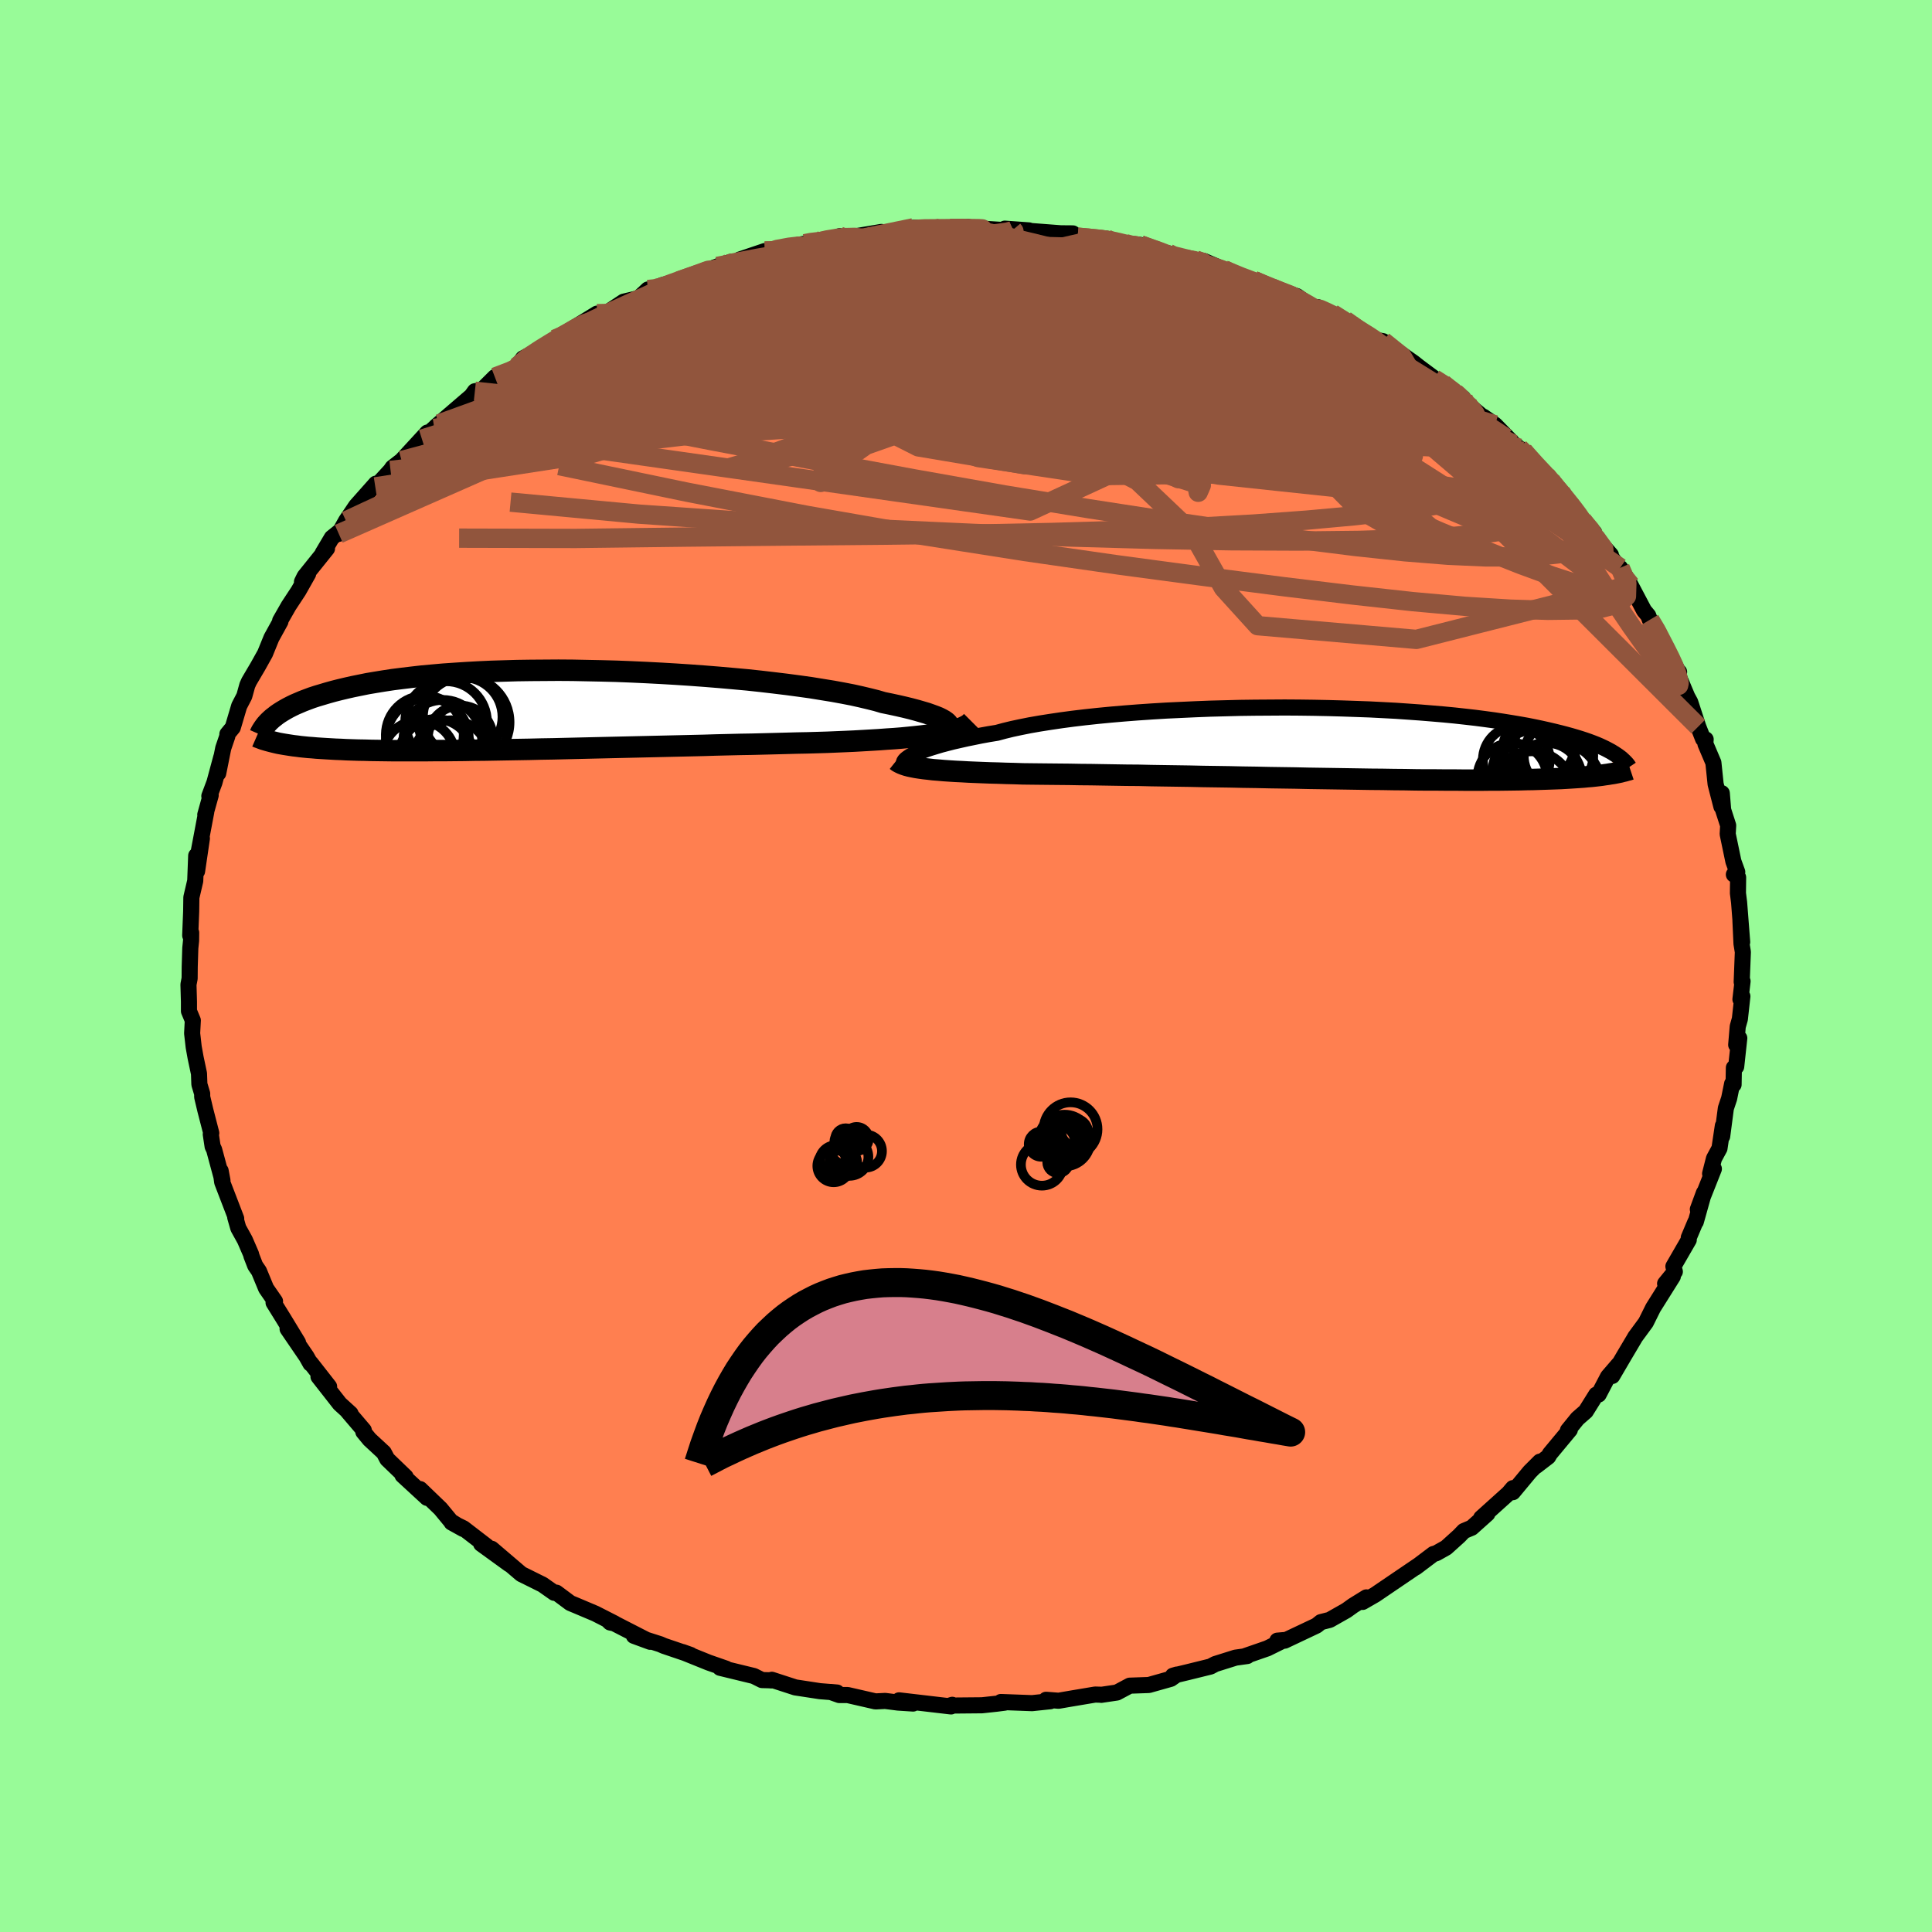 <svg xmlns="http://www.w3.org/2000/svg" width="500" height="500" viewBox="-100 -100 200 200"><defs><clipPath id="c"><path d="m41.11 1.49-.09-.12-.15-.13-.2-.14-.25-.14-.3-.15-.35-.14-.41-.15-.45-.16-.51-.15-.55-.16-.6-.16-.65-.16-.7-.16-.74-.16-.78-.16-.68-.2-.76-.19-.84-.2-.9-.2-.98-.19-1.04-.19-1.11-.18-1.17-.19-1.22-.17-1.28-.17-1.32-.16-1.37-.16-1.4-.15-1.43-.13-1.47-.13-1.49-.12-1.5-.11-1.52-.1-1.53-.09-1.54-.08-1.53-.07-1.53-.06-1.53-.04-1.51-.03-1.49-.03L.76-4.1l-1.45.01-1.43.01-1.39.02-1.37.04-1.33.04-1.29.06-1.26.07-1.22.08-1.17.08-1.13.1-1.09.1-1.05.12-1 .12-.95.12-.92.14-.86.14-.83.14-.79.16-.74.15-.71.16-.67.16-.63.16-.61.17-.57.17-.54.16-.52.17-.48.18-.45.17-.42.18-.4.17-.37.18-.35.18-.32.18-.3.18-.27.17-.26.18-.23.18-.22.17.39 2.54.26.06.28.05.29.05.31.05.32.05.33.05.35.04.37.05.39.04.4.04.43.03.44.04.47.03.48.03.51.03.52.03.55.02.57.03.6.02.63.02.65.01.69.02.71.01.75.01.77.01h3.42l.94-.01h.97l1-.01 1.03-.01 1.06-.02 1.09-.01 1.12-.02 1.14-.02 1.17-.02 1.19-.02 1.22-.03 1.23-.02 1.26-.03 1.27-.03 1.28-.03 1.3-.03 1.3-.03 1.31-.03 1.32-.03 1.32-.03 1.31-.03 1.31-.03 1.31-.03 1.29-.03 1.28-.04 1.27-.03 1.25-.03 1.22-.02 1.2-.03 1.18-.03 1.15-.03 1.11-.03 1.08-.02 1.05-.03 1-.03.95-.04.94-.04.9-.04.89-.05.86-.05.83-.05.81-.06.78-.05.75-.06.72-.07.69-.07.65-.07.62-.08.59-.08.55-.08"/></clipPath><clipPath id="b"><path d="m-41.83 1.18.29-.14.33-.14.37-.14.41-.15.46-.15.49-.15.54-.16.57-.15.62-.16.66-.15.7-.16.74-.15.78-.16.82-.15.86-.14.74-.2.82-.2.89-.19.95-.19 1.03-.18 1.08-.17 1.15-.17 1.2-.16 1.26-.15 1.3-.14 1.35-.13 1.39-.12 1.42-.11 1.46-.1 1.48-.09 1.5-.07 1.52-.07 1.54-.06 1.54-.04 1.55-.04 1.54-.02 1.54-.01 1.53-.01 1.52.01 1.5.02 1.49.03 1.45.04 1.44.05 1.4.05 1.37.07 1.33.07 1.3.09 1.26.09 1.22.1 1.18.1 1.14.11 1.09.12 1.05.12 1 .13.96.13.92.14.87.14.83.14.79.14.75.15.71.15.67.15.64.15.61.15.58.15.55.15.51.15.49.15.46.15.43.15.4.15.38.15.35.15.32.15.31.15.28.15.26.14.24.15.22.14-.84 2.05-.3.04-.32.05-.33.04-.35.04-.37.04-.39.03-.4.04-.43.03-.44.03-.47.03-.49.03-.51.03-.54.02-.55.02-.59.02-.6.02-.63.02-.66.01-.69.02-.72.01-.75.01-.78.01h-.81l-.85.01h-1.81l-.95-.01h-.99l-1.02-.01h-1.05l-1.09-.01-1.12-.02-1.15-.01-1.19-.02-1.21-.01-1.23-.02-1.26-.02-1.29-.02-1.3-.02-1.33-.02-1.34-.03-1.35-.02-1.36-.02-1.37-.03-1.38-.02-1.38-.03-1.37-.02-1.37-.02-1.37-.03-1.35-.02-1.34-.02-1.31-.02-1.3-.03-1.27-.01-1.25-.02-1.21-.02-1.18-.02-1.14-.01-1.1-.02-1.06-.01-1.01-.01-.97-.01-.92-.01-.87-.01-.89-.03-.86-.02-.84-.03-.8-.02-.78-.03-.75-.03-.72-.03-.69-.04-.65-.03-.63-.04-.59-.04-.56-.05-.52-.04-.5-.06-.46-.05"/></clipPath><filter id="a"><feTurbulence baseFrequency=".05" numOctaves="3" result="noise" type="noise"/><feDisplacementMap in="SourceGraphic" in2="noise" scale="2"/></filter></defs><rect width="100%" height="100%" x="-100" y="-100" fill="#98FB98"/><path fill="coral" stroke="#000" stroke-linejoin="round" stroke-width="1.667" d="m80.3 1.65.09-.07-.22 1.87.2-.31-.26 2.35-.22.78-.16 1.89.32-.69-.32 2.95-.24.11-.03 1.75-.15-.09-.31 1.52-.34 1.02-.38 2.9.07-1.09-.35 2.34-.57 1.05-.4 1.57.39-.5-1.66 4.19.63-1.71-.84 3-.05.03-.68 1.61v.23l-1.59 2.75.15.54-1.01 1.24.8-.74-2.04 3.25-.75 1.51-.33.45-.78 1.06-.06.11-1.05 1.77-1.26 2.15.68-1.23-1.12 1.3-.97 1.85-.25.01-1.08 1.73-.86.75-.99 1.22.2-.06-2.06 2.48-.18.31-1.25.96.39-.45-1.04 1.04-1.76 2.12.01-.42-.47.55-2.82 2.54.64-.44-1.62 1.45-.81.34-.49.51-1.34 1.21-1.03.58-.29.08-1.84 1.39.33-.25-3.52 2.39-1 .68-1.3.75.39-.47-1.36.84-.71.51-1.73.98-.91.23-.45.36-3.3 1.56h-.76l.7-.06-1.74.86-2.28.79h.21l-1.22.17-2.1.66-.49.26-2.31.57-1.58.38.41-.12-.63.44-2.27.64-1.98.07-1.33.71-1.62.24.08-.01-.71-.02-2.62.44-1.16.2-1.3-.1.44.15-1.89.2-3.23-.12.39.07-.86.11-1.49.16-3.32.03.25-.08-.19.14.06.03-5.38-.63 1.45.33-1.55-.1-1.34-.17-1 .05-2.88-.66h-.87l-.9-.32.67.06-1.77-.14-2.55-.39-2.43-.79-.03.07-.25-.02-.74-.02-.84-.42-3.5-.85.63.09-1.81-.63-2.7-1.09.84.3-2.77-.94-.39-.17-2.72-.87 1.69.62-4.43-2.27.28.27.47.1-2-1.02-2.01-.85-.58-.24-1.45-1.08-.21.02-1.21-.85-1.75-.87-.45-.22-3.07-2.62 1.82 1.6-2.91-2.11.6.26-2.43-1.87-1.23-.6 1.21.67-1.28-.79-1.08-1.31-2.11-2.03.72.91-2.54-2.34.32.16-1.9-1.83-.36-.68-1.47-1.36-.65-.79.05-.16-1.67-1.96.3.24-1.12-1.02-2.2-2.81 1.1 1.03-1.9-2.43-.03.05-.41-.73-1.96-2.87 1.08 1.42-1.44-2.37-1.09-1.76.15-.14-.92-1.33-.74-1.79-.39-.57-.4-1.03-.02-.13-.65-1.5-.68-1.23-.32-1.12.1.13-1.45-3.77-.16-1.17.19 1.01-.86-3.19-.16-.34-.19-1.26.05-.12-.61-2.36-.33-1.39v-.33l-.29-.97-.04-1.11-.35-1.65-.2-1.11-.16-1.41.07-1.34-.4-.96V3.7l-.05-1.78.12-.63.01-1.21.06-1.93.08-.78.01-.82-.1.29.1-2.49.02-1.45.4-1.71.1-2.61.09 1.61.5-3.4-.45 2.02.9-4.76-.1.29.56-2.01-.14.08.53-1.41.71-2.63-.32 1.68.52-2.6.42-1.23.01-.23.56-.68.66-2.23.53-1.02.31-1.12.18-.4.93-1.58.73-1.31.66-1.62.93-1.69-.03-.08.88-1.54 1.02-1.55 1-1.77-.64.83.27-.55 2.32-2.89-.45.48.95-1.6.87-.7-.15.29.75-1.34 1.04-1.54 2.05-2.31-.06.33.55-.58 1.03-1.12.2-.29.94-.73 2.67-2.9-.56.68 1.78-1.58-.5.47.16-.19 3.69-3.17.35-.49.71-.11 1.36-1.35 1.58-.68-.68.28 1.38-.67.63-.87 2.44-1.27.85-.71.4-.14 1.67-.73-.58-.01 2.88-1.77-.19.5.28.03 2.67-1.77 1.56-.37.95-.89.9-.12.25.1.31-.43 1.76-.45 3.97-1.49 1.38-.47-2.05.75 3.76-1.03-.78.04 2.6-.88.85-.02-.98.07 4.26-.81 1.08-.3-.54.34 2.64-.67.44-.15.4.22 3.92-.66-.59.13 2.61-.15 1.3-.41 1.37.01 1.13.21-.3-.17 1.58.03 1.85-.17.87.19.93.01 1.85.12.18-.14 2.5.18-.11.04 3.4.26 1.25.01.49.39 2.02.22.82.01.1-.08 3.1.74-1.09-.22 1.55.13 3.39 1.22-.5-.35 1.78.61 1.06.1 1.18.35-.32-.26 2.11.91.66.49 2.36.61.14.07 1.8.74 2.55.82 1.17.82.95.51.04-.19.57.45.94.22 1.91 1.13-.59-.44 2.57 1.85.53.17.82.14 3.18 2.24.53.42 1.72 1.28-.15-.05.92.51 2.09 1.48-.45-.19.13.16 3 2.53-.59-.57 1.22.85 2.07 2.12.43.29.44.32 1.26 1.47 1.91 1.91-.83-.88 1.13 1.44.39.28 1.19 1.36.53.97.51.6 1.23 1.27.12.49 1.61 1.82-.05.1 2.09 3.03-1.08-1.79.93 1.5 1.54 2.92.44.53.16.43.93 1.34.04.66.58.75 1.44 2.7.04-.05-.1.32.95 2.25.3.55.83 2.54.5 1.27.27.05-.02.22v.26l.82 1.93.23 2.22.6 2.33.04-1.39.14 1.73.52 1.61-.05.89.59 2.83.4 1.1-.35.26.44.3-.02 1.63.12.95.32 4.11-.18-2.22.11 2.39.14.86-.12 3.1.09-.07" filter="url(#a)"/><path fill="#fff" d="m-41.83 1.18.29-.14.33-.14.37-.14.41-.15.46-.15.49-.15.54-.16.57-.15.62-.16.66-.15.7-.16.74-.15.78-.16.82-.15.86-.14.74-.2.82-.2.89-.19.95-.19 1.03-.18 1.08-.17 1.15-.17 1.2-.16 1.26-.15 1.3-.14 1.35-.13 1.39-.12 1.42-.11 1.46-.1 1.48-.09 1.5-.07 1.52-.07 1.54-.06 1.54-.04 1.55-.04 1.54-.02 1.54-.01 1.53-.01 1.52.01 1.5.02 1.49.03 1.45.04 1.44.05 1.4.05 1.37.07 1.33.07 1.3.09 1.26.09 1.22.1 1.18.1 1.14.11 1.09.12 1.05.12 1 .13.96.13.92.14.87.14.83.14.79.14.75.15.71.15.67.15.64.15.61.15.58.15.55.15.51.15.49.15.46.15.43.15.4.15.38.15.35.15.32.15.31.15.28.15.26.14.24.15.22.14-.84 2.05-.3.04-.32.05-.33.04-.35.04-.37.04-.39.03-.4.04-.43.03-.44.03-.47.03-.49.03-.51.03-.54.02-.55.02-.59.02-.6.02-.63.02-.66.01-.69.02-.72.01-.75.01-.78.01h-.81l-.85.01h-1.81l-.95-.01h-.99l-1.02-.01h-1.05l-1.09-.01-1.12-.02-1.15-.01-1.19-.02-1.21-.01-1.23-.02-1.26-.02-1.29-.02-1.3-.02-1.33-.02-1.34-.03-1.35-.02-1.36-.02-1.37-.03-1.38-.02-1.38-.03-1.37-.02-1.37-.02-1.37-.03-1.35-.02-1.34-.02-1.31-.02-1.3-.03-1.27-.01-1.25-.02-1.21-.02-1.18-.02-1.14-.01-1.1-.02-1.06-.01-1.01-.01-.97-.01-.92-.01-.87-.01-.89-.03-.86-.02-.84-.03-.8-.02-.78-.03-.75-.03-.72-.03-.69-.04-.65-.03-.63-.04-.59-.04-.56-.05-.52-.04-.5-.06-.46-.05" filter="url(#a)" transform="translate(36.4 -23.07)"/><path fill="#fff" d="m41.11 1.49-.09-.12-.15-.13-.2-.14-.25-.14-.3-.15-.35-.14-.41-.15-.45-.16-.51-.15-.55-.16-.6-.16-.65-.16-.7-.16-.74-.16-.78-.16-.68-.2-.76-.19-.84-.2-.9-.2-.98-.19-1.04-.19-1.11-.18-1.17-.19-1.22-.17-1.28-.17-1.32-.16-1.37-.16-1.4-.15-1.43-.13-1.47-.13-1.49-.12-1.5-.11-1.52-.1-1.53-.09-1.54-.08-1.53-.07-1.53-.06-1.53-.04-1.51-.03-1.49-.03L.76-4.1l-1.45.01-1.43.01-1.39.02-1.37.04-1.33.04-1.29.06-1.26.07-1.22.08-1.17.08-1.13.1-1.09.1-1.05.12-1 .12-.95.12-.92.14-.86.14-.83.14-.79.16-.74.15-.71.16-.67.16-.63.16-.61.17-.57.17-.54.16-.52.17-.48.18-.45.17-.42.18-.4.17-.37.18-.35.18-.32.18-.3.18-.27.17-.26.18-.23.18-.22.17.39 2.54.26.06.28.05.29.05.31.05.32.05.33.05.35.04.37.05.39.04.4.04.43.03.44.04.47.03.48.03.51.03.52.03.55.02.57.03.6.02.63.02.65.01.69.02.71.01.75.01.77.01h3.42l.94-.01h.97l1-.01 1.03-.01 1.06-.02 1.09-.01 1.12-.02 1.14-.02 1.17-.02 1.19-.02 1.22-.03 1.23-.02 1.26-.03 1.27-.03 1.28-.03 1.3-.03 1.3-.03 1.31-.03 1.32-.03 1.32-.03 1.31-.03 1.31-.03 1.31-.03 1.29-.03 1.28-.04 1.27-.03 1.25-.03 1.22-.02 1.2-.03 1.18-.03 1.15-.03 1.11-.03 1.08-.02 1.05-.03 1-.03.95-.04.94-.04.9-.04.89-.05.86-.05.83-.05.81-.06.78-.05.75-.06.72-.07.69-.07.65-.07.62-.08.59-.08.55-.08" filter="url(#a)" transform="translate(-42.96 -26.52)"/><g fill="none" stroke="#000" transform="translate(36.4 -23.07)"><path stroke-linejoin="round" stroke-width="1.667" d="m-42.78 2.15-.04-.05-.01-.07.01-.07.04-.09.07-.09.11-.11.14-.11.17-.12.21-.13.25-.13.29-.14.33-.14.37-.14.41-.15.46-.15.49-.15.54-.16.57-.15.62-.16.66-.15.7-.16.74-.15.78-.16.82-.15.86-.14.74-.2.82-.2.89-.19.95-.19 1.03-.18 1.08-.17 1.15-.17 1.2-.16 1.26-.15 1.3-.14 1.35-.13 1.39-.12 1.42-.11 1.46-.1 1.48-.09 1.5-.07 1.52-.07 1.54-.06 1.54-.04 1.55-.04 1.54-.02 1.54-.01 1.53-.01 1.52.01 1.5.02 1.49.03 1.45.04 1.44.05 1.4.05 1.37.07 1.33.07 1.3.09 1.26.09 1.22.1 1.18.1 1.14.11 1.09.12 1.05.12 1 .13.96.13.92.14.87.14.83.14.79.14.75.15.71.15.67.15.64.15.61.15.58.15.55.15.51.15.49.15.46.15.43.15.4.15.38.15.35.15.32.15.31.15.28.15.26.14.24.15.22.14.21.14.19.14.17.13.15.14.14.13.13.13.12.13.1.12.09.13.08.12" filter="url(#a)"/><path stroke-linejoin="round" stroke-width="2.222" d="m-43.6 1.8.15.12.18.1.21.1.23.09.27.09.3.08.33.07.36.07.39.06.43.06.46.05.5.06.52.04.56.05.59.04.63.04.65.03.69.04.72.03.75.03.78.03.8.02.84.03.86.02.89.03.87.01.92.01.97.01 1.01.01 1.06.01 1.1.02 1.14.01 1.18.02 1.21.02 1.25.02 1.27.01 1.3.03 1.31.02 1.34.02 1.35.02 1.37.03 1.37.02 1.37.02 1.38.03 1.38.02 1.37.03 1.36.02 1.35.02 1.34.03 1.33.02 1.3.02 1.29.02 1.26.02 1.23.02 1.21.01 1.19.02 1.15.01 1.12.02 1.09.01h1.05l1.02.01h.99l.95.01h1.81l.85-.01h.81l.78-.01.75-.01.72-.01.69-.02.66-.01.63-.02.6-.02.59-.02.55-.02.54-.02.51-.03.49-.03.47-.03.44-.03.43-.03.4-.04.39-.03.37-.04.35-.04.33-.04.32-.05.3-.04.29-.05.28-.04.26-.05.25-.05.24-.05.22-.06.22-.05.2-.06.2-.05.18-.06" filter="url(#a)"/><circle cx="20.148" cy="3.595" r="3.608" clip-path="url(#b)" filter="url(#a)"/><circle cx="23.838" cy="2.145" r="4.676" clip-path="url(#b)" filter="url(#a)"/><circle cx="24.538" cy="4.73" r="4.928" clip-path="url(#b)" filter="url(#a)"/><circle cx="20.568" cy="1.73" r="3.462" clip-path="url(#b)" filter="url(#a)"/><circle cx="23.413" cy=".47" r="3.146" clip-path="url(#b)" filter="url(#a)"/><circle cx="22.193" cy="5.04" r="4.194" clip-path="url(#b)" filter="url(#a)"/><circle cx="22.538" cy="3.06" r="4.446" clip-path="url(#b)" filter="url(#a)"/><circle cx="23.688" cy="3.615" r="3.65" clip-path="url(#b)" filter="url(#a)"/><circle cx="24.938" cy="1.31" r="3.598" clip-path="url(#b)" filter="url(#a)"/><circle cx="22.903" cy=".81" r="3.766" clip-path="url(#b)" filter="url(#a)"/></g><g fill="none" stroke="#000" transform="translate(-42.96 -26.52)"><path stroke-linejoin="round" stroke-width="2.222" d="m39.29 2.32.39-.04.35-.05.31-.07.25-.07.22-.08.16-.09.11-.09.06-.11.01-.11-.04-.12-.09-.12-.15-.13-.2-.14-.25-.14-.3-.15-.35-.14-.41-.15-.45-.16-.51-.15-.55-.16-.6-.16-.65-.16-.7-.16-.74-.16-.78-.16-.68-.2-.76-.19-.84-.2-.9-.2-.98-.19-1.04-.19-1.11-.18-1.17-.19-1.22-.17-1.28-.17-1.32-.16-1.37-.16-1.4-.15-1.43-.13-1.47-.13-1.49-.12-1.5-.11-1.52-.1-1.53-.09-1.54-.08-1.53-.07-1.53-.06-1.53-.04-1.51-.03-1.49-.03L.76-4.1l-1.45.01-1.43.01-1.39.02-1.37.04-1.33.04-1.29.06-1.26.07-1.22.08-1.17.08-1.13.1-1.09.1-1.05.12-1 .12-.95.12-.92.14-.86.14-.83.14-.79.16-.74.15-.71.16-.67.16-.63.16-.61.17-.57.17-.54.16-.52.17-.48.18-.45.17-.42.18-.4.17-.37.18-.35.18-.32.18-.3.18-.27.17-.26.18-.23.18-.22.17-.2.18-.18.17-.16.17-.15.17-.13.17-.12.17-.11.17-.1.16-.08.16-.07.16" filter="url(#a)"/><path stroke-linejoin="round" stroke-width="2.222" d="m43.54 1.21-.16.16-.2.16-.25.14-.28.14-.33.13-.36.12-.41.11-.44.1-.48.1-.52.1-.55.08-.59.08-.62.08-.65.07-.69.07-.72.07-.75.06-.78.05-.81.06-.83.05-.86.05-.89.05-.9.04-.94.04-.95.04-1 .03-1.05.03-1.08.02-1.11.03-1.15.03-1.18.03-1.2.03-1.22.02-1.25.03-1.27.03-1.28.04-1.29.03-1.31.03-1.31.03-1.31.03-1.32.03-1.32.03-1.31.03-1.3.03-1.3.03-1.28.03-1.27.03-1.26.03-1.23.02-1.22.03-1.19.02-1.17.02-1.14.02-1.12.02-1.09.01-1.06.02-1.03.01-1 .01h-.97l-.94.01h-3.42l-.77-.01-.75-.01-.71-.01-.69-.02-.65-.01-.63-.02-.6-.02-.57-.03-.55-.02-.52-.03-.51-.03-.48-.03-.47-.03-.44-.04-.43-.03-.4-.04-.39-.04-.37-.05-.35-.04-.33-.05-.32-.05-.31-.05-.29-.05-.28-.05-.26-.06-.25-.06-.24-.06-.23-.06-.22-.06-.2-.06-.2-.06-.19-.07-.18-.07-.17-.06-.16-.07" filter="url(#a)"/><circle cx="-11.902" cy="4.775" r="3.828" clip-path="url(#c)" filter="url(#a)"/><circle cx="-10.297" cy="4.97" r="3.892" clip-path="url(#c)" filter="url(#a)"/><circle cx="-9.387" cy="2.915" r="3.354" clip-path="url(#c)" filter="url(#a)"/><circle cx="-9.142" cy=".74" r="4.118" clip-path="url(#c)" filter="url(#a)"/><circle cx="-11.202" cy="3.045" r="4.068" clip-path="url(#c)" filter="url(#a)"/><circle cx="-13.067" cy="2.575" r="4.03" clip-path="url(#c)" filter="url(#a)"/><circle cx="-13.672" cy="4.885" r="3.772" clip-path="url(#c)" filter="url(#a)"/><circle cx="-10.862" cy="1.275" r="4.234" clip-path="url(#c)" filter="url(#a)"/><circle cx="-8.992" cy="1.285" r="4.7" clip-path="url(#c)" filter="url(#a)"/><circle cx="-12.797" cy="3.065" r="4.294" clip-path="url(#c)" filter="url(#a)"/></g><g fill="none" stroke="#91553D" stroke-linejoin="round" stroke-width="2"><path d="m60.05-50.79.77.98.4.62.07.41-.29.18-.67-.09-1.08-.37-1.52-.68-2-1-2.53-1.38-3.12-1.79-3.78-2.23-4.47-2.69-5.23-3.16-6.04-3.71-6.65-4.27" filter="url(#a)"/><path d="m58.97-51.82.97 1.01.22.36-.03.23-.23.14-.51.01-.84-.2-1.22-.45-1.62-.72-2.07-1.01-2.56-1.34-3.12-1.71-3.76-2.12-4.45-2.59-5.15-3.03-5.77-3.44-6.42-3.91" filter="url(#a)"/><path d="m-16.16-74.73 2.18-.29 2.32.23 3 .58 3.68.84 4.25 1.08 4.69 1.31 5.08 1.52 5.37 1.72 5.64 1.91 5.91 2.06 6.2 2.19 6.51 2.35 6.8 2.53 6.96 2.65" filter="url(#a)"/><path d="m29.91-70.9 1.47.74.58.78-.57.73-1.71.68-2.74.67-3.7.74-4.62.9-5.6 1.09-6.63 1.28-7.71 1.44-8.78 1.54-9.86 1.57-11.06 1.66-12.57 1.9m101.3 1.89 1.21 1.35.9.96.62.69.5.58.43.52.34.45.19.32v.13l-.24-.1-.49-.37-.79-.65-1.1-.98-1.45-1.35L56-53.48l-2.25-2.14-2.59-2.46" filter="url(#a)"/><path d="M-20.83-74.01h.82l1.67-.03 2.41-.01 2.8.09 3.05.2 3.29.26 3.53.32 3.75.35 3.92.37 4.03.39 4.07.41 4.05.45 3.98.48 3.88.52 3.81.58 3.91.68" filter="url(#a)"/><path d="m29.91-70.9 1.74.7 1.36.62.74.45.13.27-.34.13-.72.04-1.06-.01-1.41-.04-1.81-.09-2.3-.14-2.84-.21-3.45-.31-4.14-.42-4.88-.58-5.66-.77-6.46-1-7.17-1.22m-8.34-1.29.68-.13.61-.07.7-.07.68-.01.59.05.45.14.2.24-.13.35-.51.49-.94.62-1.38.77-1.8.9-2.22 1.05-2.66 1.22-3.14 1.43-3.7 1.66-4.3 1.94-4.88 2.16-5.36 2.3-5.78 2.34m16.66-12.64.62-.06.49-.09.64-.17.73-.17.53-.05.08.17-.49.44-1.05.71-1.61 1-2.22 1.35-2.88 1.74-3.54 2.14-4.1 2.43-4.65 2.65m61.93-17.51 1.45.14.93.09.69.12.5.14.3.15.05.16-.26.14-.68.11-1.21.04-1.82-.01-2.49-.06-3.2-.08-3.92-.1-4.63-.14-5.21-.25" filter="url(#a)"/><path d="m18.05-74.65 2 .7.82.32.32.2-.1.17-.54.16-.98.17-1.44.19-1.95.2-2.52.19-3.16.17-3.87.13-4.64.1-5.53.06-6.51-.04-7.33-.22" filter="url(#a)"/><path d="m39.84-66.4.23.17.74.57.7.57.51.56.2.5-.21.39-.69.22-1.19.03-1.69-.13-2.19-.28-2.7-.41-3.24-.52-3.8-.64-4.38-.77-4.98-.92-5.59-1.09-6.2-1.3-6.8-1.52-7.32-1.8m79.55 36.93.65 1.09.51.98.51.99.46.92.37.81.27.71.17.6.09.46-.05.23-.2-.04-.36-.36-.55-.64-.7-.89-.87-1.13-1.02-1.38-1.2-1.69-1.41-2.08-1.65-2.51-1.94-2.97-2.22-3.42-2.39-3.75" filter="url(#a)"/><path d="m68.8-39.43-.54-.66-.15.46-.39.56-.9.24-1.48-.16-2.05-.53-2.62-.85-3.2-1.17-3.82-1.51-4.51-1.87-5.24-2.26-6.01-2.62-6.81-3.01-7.64-3.43-8.48-3.93-9.3-4.48-10.19-4.94m40.91 1.58.27.03.63.28.83.41.9.48.9.52.9.53.86.53.75.5.55.42.28.29-.06.13-.42-.06-.79-.24-1.12-.42-1.43-.58-1.74-.72-2.04-.87-2.37-1.02-2.77-1.2-3.24-1.43-3.87-1.77" filter="url(#a)"/><path d="m65.15-44.38.87 1.2.04.64-.63.22-1.28-.13-1.89-.4-2.52-.7-3.23-1.09-3.99-1.54-4.76-2.01-5.57-2.47-6.41-2.91-7.34-3.37-8.37-3.88-9.45-4.4L0-70.11m-20.83-3.9.79-.03 1.57-.12 2.24-.15 2.52-.13 2.66-.07 2.78-.05 2.93-.02H.89l3.18.02 3.14.05 2.98.08 2.75.1 2.42.1h1.94m39.97 20.62.64.63.75.81.47.59.09.26h-.24l-.55-.23-.87-.47-1.24-.75-1.65-1.07-2.09-1.44-2.53-1.81-3-2.21-3.51-2.66-4.17-3.24" filter="url(#a)"/><path d="m11.55-75.45 1.5.14 1.05.11.91.13.83.18.76.19.66.21.5.2.26.17-.04.13-.36.09-.69.05-1.02.03-1.35.01-1.71-.01-2.14-.03-2.65-.06-3.21-.12-3.82-.16-4.47-.25-4.97-.4m76.13 33.62.69 1.62-.04 1.32-.88.8-1.67.43-2.43.19-3.15.04-3.89-.12-4.65-.29-5.45-.49-6.27-.69-7.12-.86-8-1.03-8.92-1.19-9.88-1.42-10.82-1.7-11.7-2.04-12.46-2.41-13.19-2.74m64.83-21.37.87.14.55.21.37.3.25.41.09.46-.12.5-.4.53-.74.55-1.18.56-1.68.55-2.22.54-2.74.51-3.24.5-3.72.52-4.18.57-4.67.62-5.19.68-5.77.76-6.36.81-6.93.82-7.46.71-8.01.51m100.64 11.5-.2-.15.41.51.6.71.61.76.57.72.48.64.38.55.26.42.09.28-.08.1-.29-.09-.49-.3-.71-.51-.95-.73-1.19-.99-1.5-1.32-1.84-1.67-2.26-2.08-2.72-2.52-3.21-2.92-3.52-3.2" filter="url(#a)"/><path d="m-25.74-72.42.83-.16 1.18-.08 1.87-.18 2.38-.23 2.7-.24 2.97-.21 3.18-.19 3.36-.16L-3.8-74l3.49-.1 3.44-.07 3.35-.04 3.2-.06 2.89-.11 2.28-.21m11.9 2.52 1.15.57 1.61.73 1.87.92 2.09 1.1 2.18 1.23 2.14 1.28 2.04 1.27 1.95 1.26 1.9 1.25 1.9 1.26 1.91 1.27 1.89 1.27 1.85 1.24 1.75 1.17 1.57 1.03 1.25.77.84.44" filter="url(#a)"/><path d="m-19.98-74.03.43-.15 1.25-.23.94-.11.52.02.18.14-.11.26-.42.41-.78.57-1.24.75-1.77.94-2.35 1.15-2.98 1.34-3.66 1.54-4.36 1.78-5.07 2.03-5.66 2.22m68.84-11.7.68.23.39.31.29.45.1.53-.2.57-.54.62-.97.65-1.47.68-2.06.7-2.7.69-3.34.71-3.96.73-4.54.77-5.08.83-5.65.9-6.27.97-6.97 1.07-7.77 1.23-8.69 1.49-9.76 1.77" filter="url(#a)"/><path d="m31.71-70.16 1.87.72 1.03.54.46.32.09.2-.16.14-.36.13-.59.11-.85.1-1.14.07-1.5.01-1.9-.06-2.41-.15-3.01-.27-3.69-.43-4.38-.61-5.07-.8-5.71-.95-6.32-1.1-6.87-1.27" filter="url(#a)"/><path d="m21.44-73.43.27-.03 1.02.25 1.18.32 1.21.36 1.23.41 1.26.46 1.26.47 1.19.45 1.01.37.73.27.35.14-.1-.02-.62-.21-1.15-.43-1.64-.65-1.94-.8m-56.41 1.14 2.9-1 1.85-.41 1.75-.22 2.03-.19 2.35-.19 2.59-.19 2.78-.18 2.92-.16 3.01-.14 3.05-.12 3.05-.11 3.01-.09L4.56-74l2.94-.04 2.86-.01h2.68l2.4-.02 1.96-.09" filter="url(#a)"/><path d="m-1.66-76.34 1.32-.02.75.16.39.27.07.38-.28.51-.64.67-1.05.84-1.53 1.02-2.07 1.2-2.68 1.36-3.35 1.56-4.03 1.77-4.74 2-5.43 2.22-6.09 2.42-6.72 2.59-7.4 2.76-8.27 3.05" filter="url(#a)"/><path d="m23.78-73.07.7.23.46.31.42.45.27.53.04.57-.26.61-.61.65-1.04.68-1.57.68-2.11.69-2.67.69-3.18.71-3.67.75-4.13.81-4.64.91-5.17 1.01-5.75 1.13-6.37 1.26-6.99 1.33-7.58 1.3-8.13 1.16-8.67.94m14.84-14.48.53-.1 1.36-.39 1.99-.54 2.2-.54 2.18-.47 2.12-.38 2.11-.34 2.16-.31 2.21-.31 2.25-.3 2.25-.28 2.24-.27 2.18-.25 2.09-.23 1.98-.21 1.83-.18 1.66-.18 1.45-.16 1.14-.17.75-.16.31-.15-.11-.13" filter="url(#a)"/><path d="m-46.49-62.03 1.33-.88 2.08-.77 2.43-.56 2.76-.42 3.14-.34 3.57-.28 3.99-.25 4.4-.21 4.78-.2 5.11-.19 5.35-.19 5.47-.18 5.52-.16L9-66.8l5.65-.15 5.81-.16 5.98-.15 6-.1m-9.72-5.81 1.08.23 1.19.44 1.44.66 1.75.88 2.02 1.02 2.19 1.12 2.32 1.2 2.37 1.24 2.32 1.24 2.18 1.18 1.95 1.08 1.72.96 1.5.82 1.3.72 1.12.59.86.45.52.2m-93.12-5.74.81-.31 1.24-.5 1.54-.59 1.8-.63 2.05-.64 2.28-.69 2.48-.71 2.57-.73 2.61-.69 2.59-.66 2.56-.62 2.55-.62 2.52-.63 2.44-.61 2.28-.58 2.07-.51 1.85-.45 1.63-.4 1.43-.38 1.12-.32m63.72 27.08.62 1.1-.2.83-.87.68-1.52.59-2.21.54-2.96.46-3.74.38-4.56.26-5.4.17-6.21.07-7.04-.03-7.92-.14-8.84-.25-9.8-.37-10.73-.49-11.61-.65-12.46-.86-13.27-1.24m4.58-16.86.73-.31 1-.51 1.14-.6 1.25-.62 1.35-.63 1.43-.65 1.46-.66 1.41-.64 1.29-.58 1.15-.5 1.03-.42.92-.37.81-.3.62-.24.32-.11-.09.03-.51.19-.86.31-1.07.38-1.24.44-1.52.57" filter="url(#a)"/><path d="m37.93-67.53 1.14.72.66.55.55.58.42.61.2.63-.1.6-.49.53-.95.44-1.42.33-1.89.24-2.37.17-2.81.12-3.25.08-3.67.04-4.11-.01-4.59-.04-5.13-.08-5.72-.14-6.3-.22-6.86-.33-7.43-.44-8-.55-8.59-.64" filter="url(#a)"/><path d="m29.77-70.97.8.35 1.59.72 1.77.86 1.66.88 1.49.84 1.4.82 1.39.83 1.43.88 1.47.91 1.48.93 1.47.92 1.41.87 1.28.8 1.12.68.86.53.58.34.26.12v-.07l-.19-.22-.42-.37" filter="url(#a)"/><path d="m43.17-64.68 1.96 1.57.56.96-.38.67-1.14.52-1.83.47-2.54.44-3.25.44-3.99.45-4.72.45-5.47.44-6.28.41-7.17.39-8.14.38-9.17.4-10.28.47-11.36.49-12.16.21" filter="url(#a)"/><path d="m31.71-70.16 2.04.82 1.59.85 1.37.81 1.36.83 1.47.92 1.62 1.03 1.73 1.11 1.77 1.15 1.75 1.13 1.67 1.08 1.52.96 1.28.81.95.59.53.33.01-.04" filter="url(#a)"/><path d="m48.45-60.79 1.05.67.86.62.63.53.55.51.5.49.4.44.26.37.04.24-.23.08-.56-.1-.92-.31-1.3-.55-1.7-.8-2.07-1.04-2.44-1.28-2.79-1.5-3.14-1.72-3.55-1.96-4-2.23-4.38-2.51m-41.82-3.89 1.77-.43 1.1-.18.95-.07.83-.02.59.07.24.16-.18.29-.66.41-1.14.54-1.61.67-2.07.81-2.53.95-3.07 1.12-3.67 1.32-4.4 1.55-5.18 1.83-5.94 2.1M63.8-46.14l.83.99.51.82.29.71.03.54-.26.35-.54.19-.83.03-1.14-.13-1.47-.34-1.84-.58-2.24-.83-2.65-1.09-3.07-1.33-3.5-1.59-3.94-1.86-4.39-2.13-4.84-2.41-5.32-2.7-5.82-3.02-6.31-3.37-6.75-3.77-7.07-4.17" filter="url(#a)"/><path d="m57.71-53.29 1 1.33.22.9-.49.62-1.03.54-1.52.55-2.02.58-2.55.58-3.12.56-3.68.53-4.28.49-4.92.45-5.57.41-6.27.35-6.95.29-7.64.23-8.33.17-9.05.11-9.83.09-10.66.11-11.44.14-12.05-.03m45.73-31.72 1.26-.24 1.2-.06 1.07-.01 1.04-.01 1.03-.01 1-.01.85.01.63.01.34.02.04.03-.29.02-.67.03-1.16.04-1.87.06-2.87.12m-19.22 3.12-.24.21 1.27-.25 1.71-.33 1.9-.32 2.06-.29 2.21-.27 2.31-.26 2.34-.23 2.32-.22 2.27-.2 2.2-.18 2.12-.16 1.98-.15 1.76-.14 1.42-.15.99-.14.5-.13.02-.1m34.47 9.36 1.7 1.2.93.67.61.59.26.54-.24.41-.82.21h-1.42l-2.02-.18-2.65-.35-3.27-.49-3.9-.63-4.55-.77-5.19-.93-5.87-1.11L6.24-69l-7.44-1.54-8.72-1.73" filter="url(#a)"/><path d="m-1.66-76.34 1.69.04 1.86.31 2.22.48 2.6.61 2.95.73 3.27.85 3.53.96 3.71 1.05 3.77 1.11 3.72 1.14 3.58 1.11 3.34 1 2.96.8 2.51.6M63.8-46.14l.69.98.1.81-.39.71-.93.54-1.51.38-2.09.24-2.66.13h-3.25l-3.85-.17-4.48-.36-5.15-.55-5.82-.73-6.53-.89-7.25-1.06-7.98-1.23-8.71-1.43-9.41-1.67-10.12-1.88-10.92-2.08-11.81-2.29" filter="url(#a)"/><path d="m29.77-70.97.84.4 1.75.85 2.04 1.08 2.01 1.17 1.9 1.17 1.84 1.19 1.86 1.23 1.93 1.28 1.99 1.32 2.01 1.36 1.97 1.33 1.85 1.24 1.65 1.07 1.37.87 1.13.75m-102.4-7.37 1.08-.92 1.32-.87 1.15-.71.97-.58.83-.48.71-.41.58-.31.43-.2.22-.07-.02.09-.34.28-.73.49-1.15.74-1.61.99-2.11 1.27-2.64 1.57m65.39-13.41-.1-.03.92.25 1.04.32.82.29.53.25.25.22v.22l-.23.24-.44.26-.66.29-.93.31-1.22.31-1.56.3-1.95.29-2.41.24-2.91.2-3.45.16-4.01.14-4.58.16-5.17.2-5.64.2-5.95.1-6.18-.09" filter="url(#a)"/><path d="m49.37-60.28 1.08.89.18.52-.13.52-.38.56-.74.55-1.15.52-1.64.47-2.16.4-2.7.32-3.27.22-3.86.1h-4.46l-5.06-.11-5.69-.18-6.32-.23-6.98-.29-7.65-.35-8.29-.45-8.91-.61-9.55-.78-10.37-.84" filter="url(#a)"/><path d="m39.84-66.4.11.2.42.64.14.72-.25.78-.78.81-1.41.78-2.11.72-2.82.64-3.52.59-4.19.56-4.9.57-5.6.61-6.35.69-7.09.74-7.86.78-8.59.74-9.34.63-10.14.56-11.15.7m63.64-20.71 1.95.72.7.35.1.29-.4.3-.91.34-1.4.39-1.9.47-2.43.55-3.06.62-3.74.68-4.49.72-5.27.76-6.14.76-7.07.75-8.03.75-8.92.71" filter="url(#a)"/><path d="m29.77-70.97.61.27 1.06.49.88.49.39.38-.18.22-.69.08h-1.13l-1.57-.05-2.02-.09-2.51-.13-3.04-.19-3.61-.27-4.22-.37-4.85-.48-5.58-.64-6.47-.84-7.75-.97" filter="url(#a)"/><path d="m16.5-74.78 1.48.41.72.58-.28.6-1.16.66-2.02.76-2.87.91-3.75 1.12-4.64 1.36-5.59 1.61-6.55 1.83-7.55 1.98-8.57 2.09-9.7 2.25-11.12 2.61" filter="url(#a)"/><path d="m-38.39-67.03 40.03-.19 3.52-1.45 2.08 2.37 6.91 4.45 7.43 3.5 3.31 1.36-1.19-.22-2.48-.75-.24-.82 3.08-1.01 5.03-1.26 5.18-.91 4.72.41 4.21 1.94 1.63 1.9-6.83-.7-24.64-3.48-59.22-1.01" filter="url(#a)"/><path d="m13.57-75.23 30.66 21.4-3.73 2.21-13.83-3.72-11.9-3.64-8.59-2.97-6.51-2.78-4.72-2.66-2.32-2.21.6-1.45 3.44-.55 5.52.31 6.28.92 5.33 1.22 2.84 1.21-.3 1.02-2.46.76-1.93.51 1.49.31 5.37-.07 5.35-1.08-.59-2.95-6.46-4.14-2.72-1.64" filter="url(#a)"/><path d="m-15.62-75.07 38.58 10.05 6.63 2.86-1.88-.35 1.25.13 3.93.68 2.67.42-1.11-.11-5.06-.46-7.51-.58-7.8-.55-6.16-.43-3.17-.2.6.24 4.55.81 7.68 1.25 8.77 1.25 7.8.98 7.03 1.58 8.71 3.72 9.04 4.23-1.22-3.74" filter="url(#a)"/><path d="m-61.15-49.6 22.43-3.46 15.42-4.68-.37-3.54-2.99-2.53 2.07-1.66 7.32-.78 8.65-.19 5.88-.15 1.83-.38.16-.2 2.64.65 7.59 1.49 10.72.94 8.02-1.64-.15-4.22-10.02-4.7" filter="url(#a)"/><path d="m-25.74-72.42 11.98 2.09 5.43 3.62 3.17 3.23 8.65 2.72 12.23 2.27 11.2 1.64 7.61.71 3.79-.47.63-1.66-1.93-2.51-4.01-2.76-5.48-2.32-6.13-1.46-6.12-.53-5.95.12-5.83.5-4.71 1.16.31 2.67 12.13 4.98 26.21 5.52 11.93-7.38" filter="url(#a)"/><path d="m57.27-53.61-16.62-5-13.15 2.29-11.45 1.88-3.22.29L15.52-56l3.38-3.25.78-3.19-2.7-1.99-5.55-.36-6.84 1.04-5.74 1.87-2.1 1.99 3.06 1.52 7.51.7 8.8-.1 5.56-.86-1.61-1.81-9.83-3.02-14.3-3.79-9.83-3.03 6.18-1.08 35.12-.22" filter="url(#a)"/><path d="m51.14-58.83-2.45.61 1.22 1.97-1.57-.97-5.21-2.31-9.75-2.64-13.49-2.23-14.31-1.29-11.3-.35-5.39.09h1.13l5.86-.32 7.48-.48 6.24-.22 3.47.34.59.9-1.58 1.06-2.91.71-4.03.23-5.96.37-6.81 1.71 6.88 4.45 63.51 9.49" filter="url(#a)"/><path d="m54.77-56.02-8.39-2.54-17.9-7.11-13.52-4.6-8.25-1.88-6.2-.25-5.67.73-3.92 1.45-.15 1.96 3.95 2.02 5.77 1.51 4.06.62-.05-.27L.39-65l-6.73-.21-9.25.97-14.04 2.82-18.07 4.64-7.34 1.13" filter="url(#a)"/><path d="m-3.24-76.37 17.44 3.52 14.85 5.2 5.51 2.6-2.82-.39-7.2-1.42-8.64-.56-8.2.97-5.79 1.81-1.73 1.28 2.14-.41 3.34-2.29 1.06-3.26-2.82-2.8-4.04-1.15 3.77 1.34 32.75 3.92" filter="url(#a)"/><path d="m-2.94-76.2 29.39 8.55 6.04 5.31-3.62 3.93-2.59 2.38-.6-.3-1.82-2.81-4.85-3.75-7.16-2.91-7.91-1.17-7.2.42-4.55 1.15 1.2 1.16 9.39 1.1 15.34 1.44 11.18.8-9.1-4.02-41.03-9.09" filter="url(#a)"/><path d="m-47.19-61.64 34.58-2.83-.39 4.94-1.35 6.41-.69 3.06.42-.85 4.27-3 9.07-3.21 11.93-2.15 11.8-.62 9.31.58 5.45.91 1.18.09-2.41-1.47-4-2.85-2.95-3.13-.89-2.07-2.08-.43-13.1.11-44.74-1.9" filter="url(#a)"/><path d="m-20.83-74.01 16.2 4.47 15.58 2.97 6 1.57 5.13 2.9 6.58 4.42 4.74 4.23.24 2.47-3.3.34-3.63-1.15-1.45-1.78.76-1.96 1.08-2.17-.7-2.46-3.62-2.47-6.77-1.71-9.77-.03-11.77 2.17-9.91 3.79-1.26 3.27 5.57-.05-39.71-4.31" filter="url(#a)"/><path d="m-42.17-65.02 13.79-.06 19.82-3.48 8.91-2.22 1.73.06-.31 1.8.25 2.18 1.15 1.27 1.12-.06.14-.99-.94-1.07-.94-.43.63.52 3.34 1.42 6.04 2 7.58 2.18 7.5 1.94 6.25 1.5 4.75 1.33 3.4 1.96-.12 2.98-15.26.56L-38.11-67" filter="url(#a)"/><path d="M-13.08-75.55 25.29-62.1l3.73 7.21-9.74 2.93-13.2.07-11.02-1.85-5.6-2.83-.43-3.1 2.06-2.97 1.93-2.63.8-2.14.14-1.61.41-1.01 1.43-.32 2.99.57 4.65 1.68 5.02 2.84 1.99 3.52-5.33 3.02-13.38 1.29-12.39-.11 10.74 1.07 67.62 3.18" filter="url(#a)"/><path d="m-26.41-72.14 45.28 12.46 2.36-4.57-2.46-3.39-1.08.49-2.55 2.35-6.22 1.96-8.5.63-7.22-.32-2.94-.33 1.87.47 4.61 1.55L.67-58.6l.34 2.16-4.36 1.3-7.87.04-8.44-1.19-5.45-2.04.4-2.24 7.41-1.51 13.8.48 18.76 3.59 21.94 6.37 18.5 4.48-4.24-11.64" filter="url(#a)"/><path d="M-54.88-55.84 6.64-47.1l9.98-4.6-1.8-6.06-5.36-4.91-3.49-2.41 1.52.28 5.72 2.15 6.51 2.96 4.25 3.07 1.12 2.87-1.05 2.32-2.06.98-2.55-1.31-2.3-3.9-.16-5.23 4.33-3.65 10.31 1.53 17.42 8.88 18.69 12.91" filter="url(#a)"/><path d="M54.77-56.02 8.82-52.68l8.88-3.09 7.37-4.79-2.73-4.2-8.55-2.59-8.77-.96-5.33-.03-.9.03 2.25-.45 3.07-.89 1.68-.96-1.42-.77-5.97-.55-10.79.08-13.94 2.33-22.44 8.56" filter="url(#a)"/><path d="m16.5-74.78-28.69 6.58-5.91.81-5.68.56-3.57.26 1.1-.15 5.77-.16 8.67.34 9.12 1.07 7.64 1.55 5.49 1.37 3.96.38 3.57-.92 4.24-1.53 5.73-.72 6.66.57 1.69-1.06-15.35-7.95" filter="url(#a)"/><path d="m17.59-74.56-28.55 3.9 3.83 1.16 12.62 3.4 13.66 4.73 11.3 3.81 7.3 1.82 3.39.38.42.21-2.07.98-5.06 1.71-8.75 1.53-11.9.17-12.54-1.88-9.5-3.71-3.35-4.5 3.55-3.9 8.36-2.2 9.03-.1 5.17 1.48-1.16 1.66-4.41-.28 2.38-4.17 5.19-6.42" filter="url(#a)"/><path d="m-23.43-73.13 13.41 13.17 26.14 4.97 8.84-1.28-5.63-2.5L9.52-60l-5.5.32 1.44.94 5.75.39 5.42-.81 1.7-1.78-2.77-1.87L10-63.85l-5.23.21-1.43 1.34 4.97 2.21 11.8 3.08 16.03 4.2 15.48 5.19 10.34 4.95 2.44 1.86-8.39-6.36-28.6-24.41" filter="url(#a)"/><path d="m-38.2-67.53 29.96-.66-4.59-.77-4.58-.28 1.63.75 6.49 2.07 8.81 3.29 9.21 3.95 8.56 3.79 7.4 2.96 5.93 1.76 4.2.58 2.36-.27.72-.57-.2-.12.27 1.09 2.56 2.59 5.34 3.06 4.43.8-5.6-4.75-27.04-10.49-58.16-7" filter="url(#a)"/><path d="M75.8-24.78 53.38-47.16l-7.75-4.95-7.15-2.03-7.61-1.51-5.6-.97-2.17-.3-.43-.02-1.68-.39-4.03-.99-4.49-1.2-1.9-.73 2.11.12 4.74.69 4.52.43 2.36-.69-.38-2.17-4.53-3.43-12.42-3.73-22.11-1.47-27.43 5.62" filter="url(#a)"/><path d="m-59.57-51.3 59.53-7.01.01-3.8-10.25.68-.21 3.11 10.03 3.7 12.62 2.57 9.18.15 4.38-2.49 1.14-4.18-.51-4.38-1.72-3.33-3.28-1.82-5.2-.77-6.96-.58-8.91-.35-16.43 2.57-40.17 12.69" filter="url(#a)"/><path d="m-64.93-44.74 39.06-17.21 22.26-1.61 5.48.46-3.72-1.55-5.21-2.63-3.1-2.13-.4-.85 1.64.43 2.61 1.34 2.6 1.94 1.99 2.26 1.16 2.24.04 1.71-1.83.76-4.69-.29-7.77-.94-9.36-1.16-7.94-1.3-3.49-1.81 2.21-2.63 6.87-3.22 9.42-3.09 11.66-2.4" filter="url(#a)"/><path d="m51.01-58.99-21.08-7.46-14.85-3.59-3.62-.55 2.28.81 3.49 1.09 1.6.86-1.82.49-4.78.29-5.65.46-4.06.96-1.18 1.64 1.08 2.21 1.31 2.35-.43 1.96L.91-56.3l-2.12.5 2.07.61 9.42 1.65 15.89 2.72 15.49 1.65 4.65-3.63-12.09-11.29L14.49-75.3" filter="url(#a)"/><path d="m14.39-75.22 8.07 16.67-9.01 1.41-6.95-3.02-8.22-2.34-7.7-.23-3.45 1.06 2.01 1.19 5.83.87 7.06.86 6.22 1.31 4.41 1.75 2.55 1.59 1.14.6.1-1.01-1.38-2.72-4.22-3.95-8.19-4.2-11.13-3.02-10.02-.44-.77 1.05 32.83-7.44" filter="url(#a)"/><path d="m21.44-73.43-33.91 2.66-10.13 1.66.45 3.53 7.2 4.48L-7-57.42l4.31 1.39 1.47-1.16 2.11-2.66 4.14-2.72 3.25-1.9-2.31-.99-9.38-.43-11.94-.39-7.07-.8-3.47.55-28.65 10.41" filter="url(#a)"/><path d="m-46.49-62.03 39.7-5.55 24.78 2.85 5.54 2.71-4.98 1.12-4.78.87.11 1.83 3.98 2.76 5.39 2.76 5.54 1.62 5.18-.28 3.7-2.36.26-3.96-4.94-4.44-11.13-3.33-17.95-.47-24.87 3.99-27.85 8.68-15.37 7.15" filter="url(#a)"/><path d="m-9.35-75.86-4.91 5.78 9.89 7.7 7.72 2.92-.98-.74-5.93-1.5-6.16-1.06-4.38-.67-2.52-.38-.96.22.74 1.21 2.86 2.06 4.96 2.21 6.38 1.63 6.85 1.12 6.84 1.65 6.7 3.48 5.69 5.41 3.21 5.69 3.54 3.9 16.43 1.42 22.18-5.62" filter="url(#a)"/><path d="M29.77-70.97-3.39-59.64l-8.93 5.47-8.77 2.12-3.37.46 2.04-.6 4.01-1.46 4.26-1.83 5.07-1.64 6.54-1 7.37-.25 6.8.38 5.35.7 3.91.6 2.61.06.7-.85-2.11-1.9-4.34-2.41-2.82-1.39 4.78 1.93 16.04 6.54 20.5 7.91 2.72-5.02" filter="url(#a)"/><path d="m36.99-67.75-48.79 4.21-15.23.16-7.05.92.46 1.07 8.63.63 14 .01 14.4-.5 10.41-.66 4.39-.44-1.12-.11-4.42.05-4.98-.02-3.1.02.3.56 3.95 1.69 6.27 2.98 5.84 3.68 2.84 3.12.25 1.34.32-.73-8.72-2.72-62.83-9.15" filter="url(#a)"/><path d="m-6.74-76.01 38.95 15.76 3.06 1.92-4.76-2.21-2.76-2.61-.96-2.29-1.87-2.07-4.87-1.9-8.31-1.54-10.37-.97-9.68-.41-5.8-.05.02.44 3.97 1.91-2.91 5.49-45.4 12.22" filter="url(#a)"/></g><g fill="none" stroke="#000"><circle cx="10.43" cy="17.276" r="1.596" filter="url(#a)"/><circle cx="7.798" cy="18.444" r="1.304" filter="url(#a)"/><circle cx="10.826" cy="16.9" r="2.788" filter="url(#a)"/><circle cx="11.054" cy="17.888" r="1.498" filter="url(#a)"/><circle cx="7.862" cy="20.564" r="2.176" filter="url(#a)"/><circle cx="11.246" cy="17.192" r="1.382" filter="url(#a)"/><circle cx="10.206" cy="18.064" r="2.674" filter="url(#a)"/><circle cx="9.53" cy="20.32" r="1.122" filter="url(#a)"/><circle cx="10.326" cy="17.644" r="1.596" filter="url(#a)"/><circle cx="9.642" cy="18.212" r="1.64" filter="url(#a)"/><circle cx="-13.698" cy="20.696" r="1.692" filter="url(#a)"/><circle cx="-13.758" cy="20.112" r="1.322" filter="url(#a)"/><circle cx="-12.654" cy="19.224" r="1.258" filter="url(#a)"/><circle cx="-13.45" cy="20.28" r="1.732" filter="url(#a)"/><circle cx="-12.062" cy="19.764" r="1.958" filter="url(#a)"/><circle cx="-11.318" cy="17.9" r="1.24" filter="url(#a)"/><circle cx="-12.45" cy="17.88" r="1.084" filter="url(#a)"/><circle cx="-12.702" cy="20.364" r="1.436" filter="url(#a)"/><circle cx="-10.41" cy="19.164" r="1.712" filter="url(#a)"/><circle cx="-12.626" cy="18.184" r="1.002" filter="url(#a)"/></g><path fill="#D77F8C" stroke="#000" stroke-linejoin="round" stroke-width="3" d="m-27.67 51.47.3-.94.3-.92.32-.89.32-.87.33-.83.35-.81.35-.78.36-.75.37-.73.38-.7.39-.68.39-.65.41-.62.41-.6.42-.58.43-.55.44-.52.45-.51.45-.48.47-.45.47-.44.48-.41.48-.39.5-.37.5-.34.51-.33.51-.3.53-.28.53-.27.53-.24.55-.22.55-.21.56-.18.56-.17.57-.14.58-.13.58-.11.59-.1.6-.07.6-.06.61-.05.61-.02.62-.01h.63l.63.02.63.04.65.05.64.06.66.08.65.09.67.11.66.12.68.13.67.15.69.16.68.17.69.18.7.19.7.2.7.22.71.22.71.24.72.24.72.26.72.26.73.28.73.28.73.29.74.29.74.31.74.31.75.32.75.33.75.33.75.34.76.35.76.35.76.36.77.36.77.36.77.37.77.38.77.38.78.38.77.38.78.39.78.39.79.39.78.4.78.39.79.4.79.4.79.4.79.39.79.4.79.4.79.4.79.4.79.39-.61-.1-.61-.11-.61-.1-.62-.11-.61-.1-.61-.11-.62-.1-.61-.11-.61-.11-.61-.1-.62-.1-.61-.11-.61-.1-.61-.1-.62-.1-.61-.1-.61-.1-.62-.1-.61-.1-.61-.09-.61-.1-.62-.09-.61-.09-.61-.09-.62-.08-.61-.09-.61-.08-.61-.08-.62-.08-.61-.08-.61-.07-.62-.07-.61-.07-.61-.06-.61-.07-.62-.06-.61-.05-.61-.06-.62-.05-.61-.04-.61-.05-.61-.04-.62-.03-.61-.04-.61-.02-.62-.03-.61-.02-.61-.02-.61-.01-.62-.01H1.75l-.62.01-.61.01-.61.01-.61.02-.62.03-.61.03-.61.04-.61.04-.62.04-.61.05-.61.06-.62.07-.61.06-.61.08-.61.08-.62.09-.61.09-.61.1-.62.11-.61.11-.61.12-.61.12-.62.14-.61.14-.61.14-.62.16-.61.16-.61.16-.61.18-.62.18-.61.19-.61.2-.62.21-.61.21-.61.22-.61.23-.62.24-.61.25-.61.25-.62.27-.61.27-.61.28-.61.29-.62.29-.61.31-.61.32-.62.32" filter="url(#a)"/></svg>